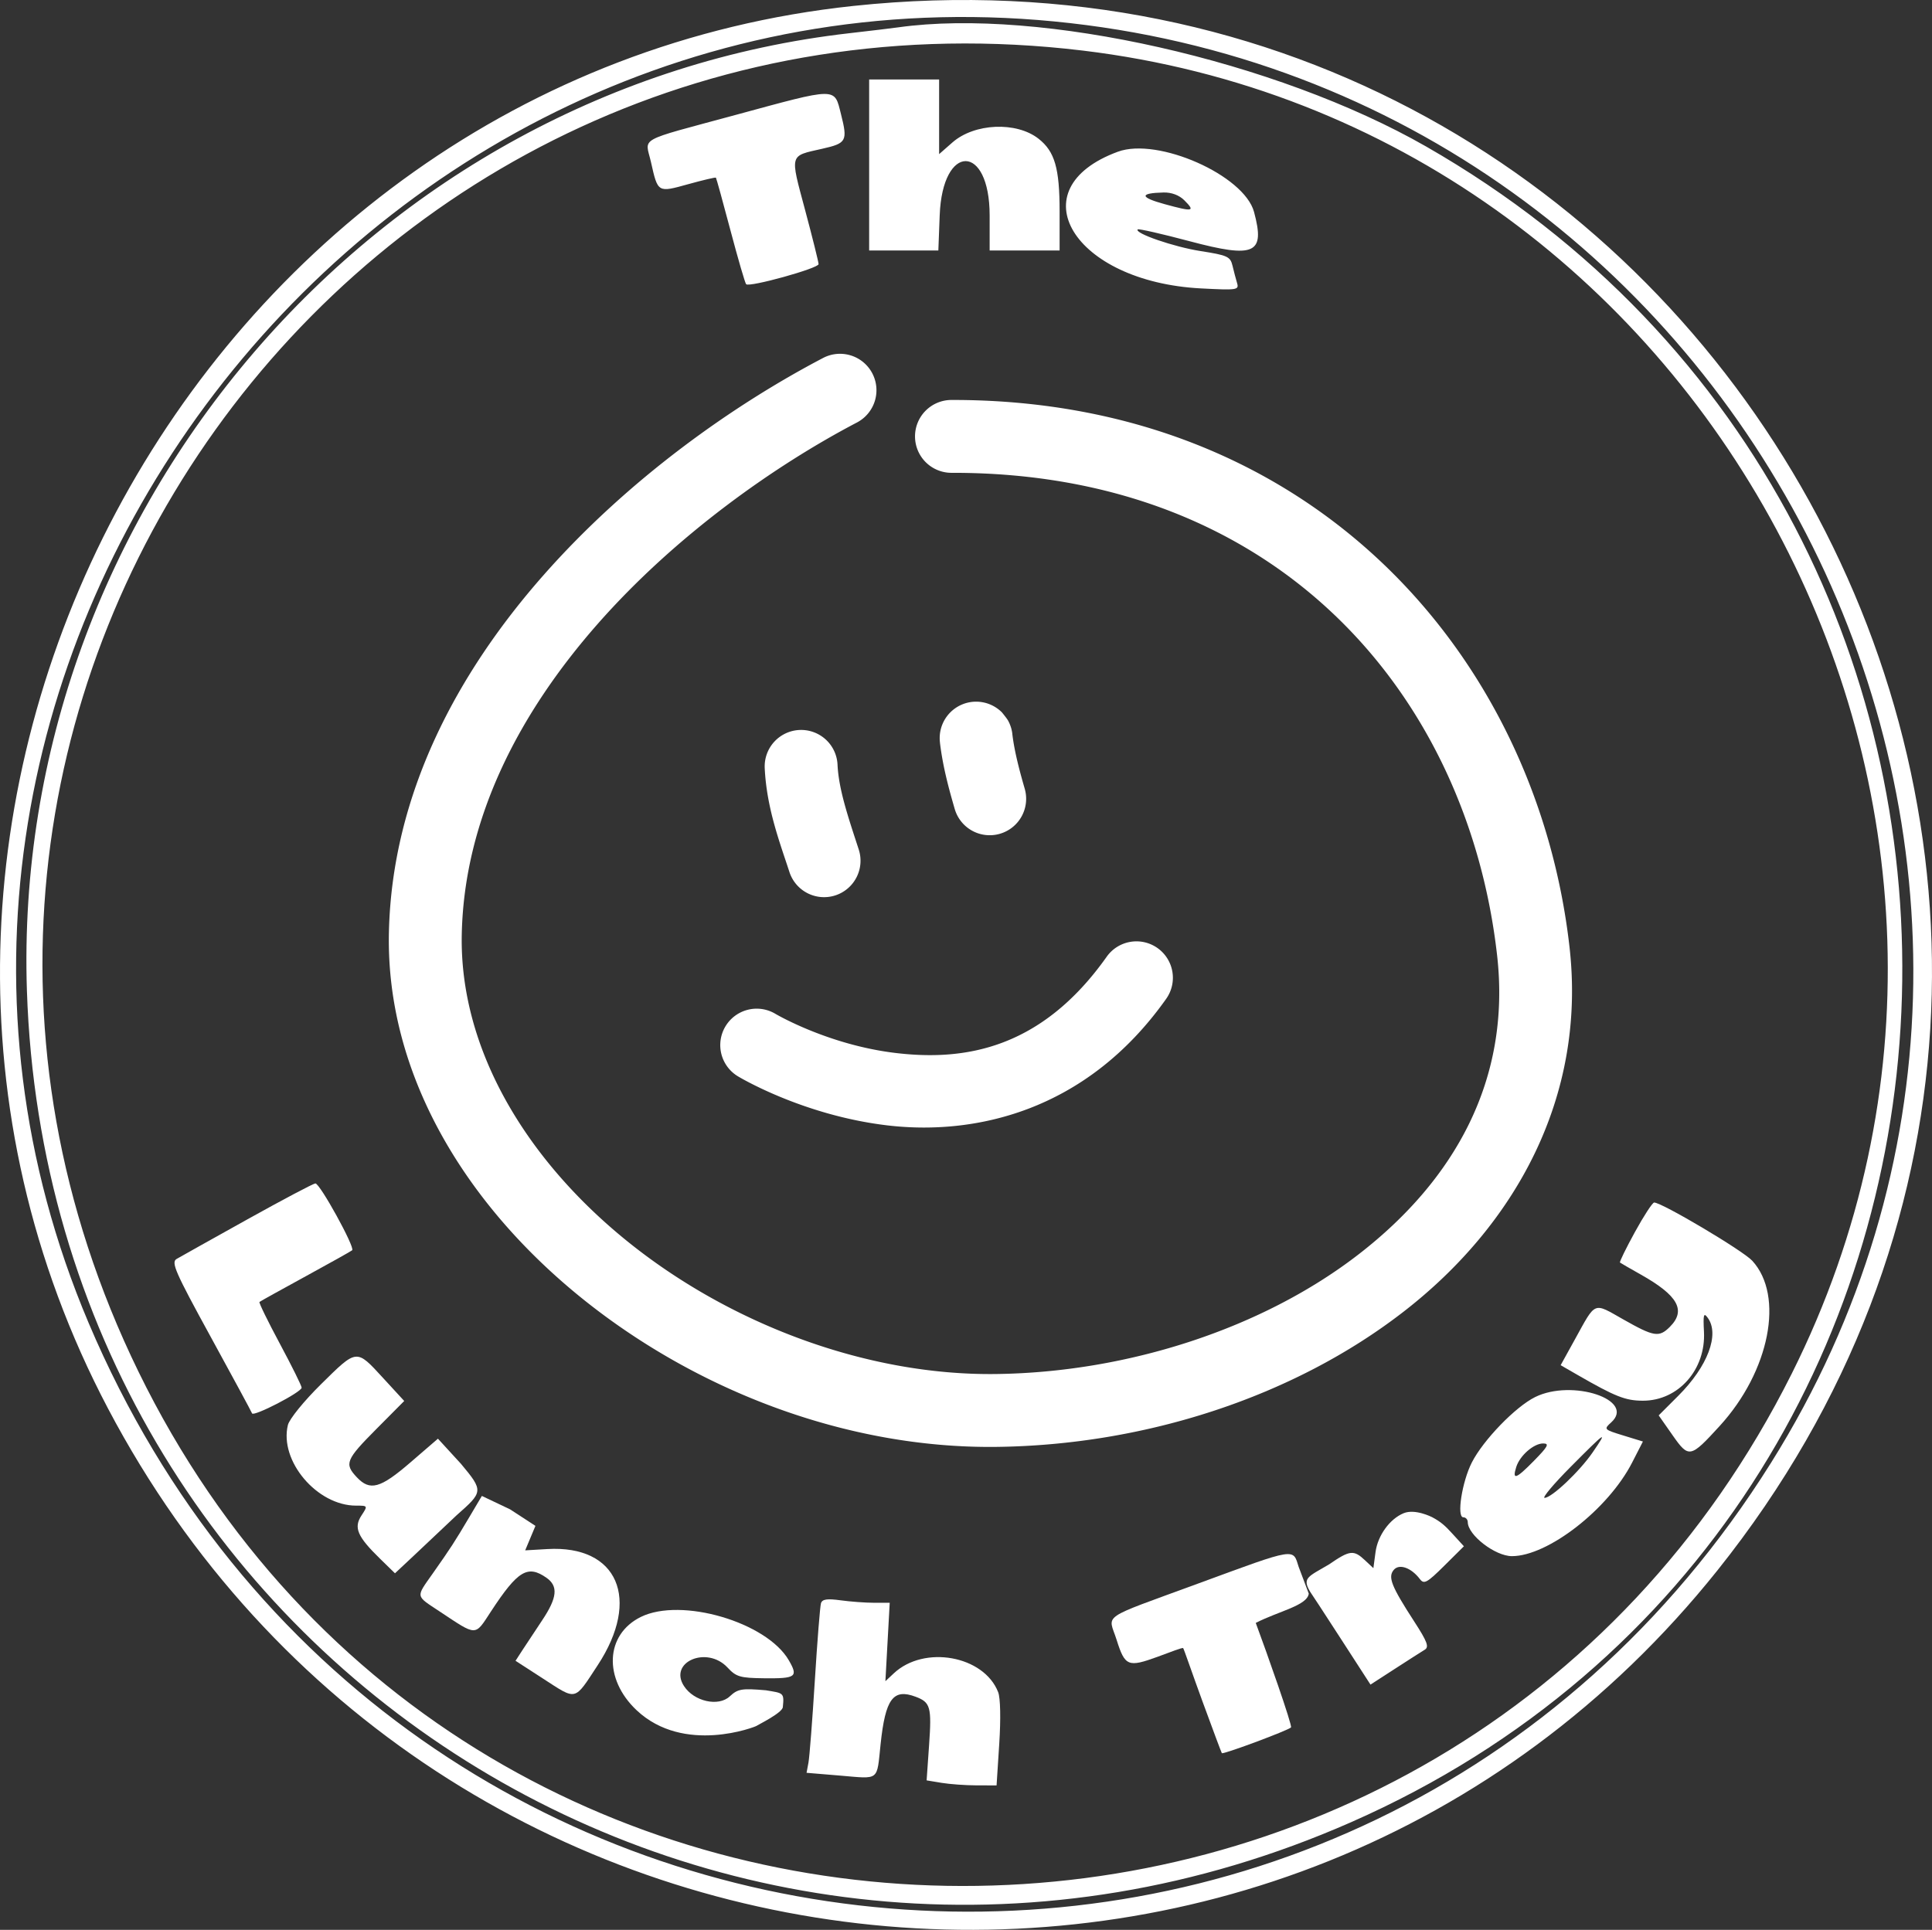 <?xml version="1.0" encoding="UTF-8" standalone="no"?>
<svg
   id="svg"
   width="397.648"
   height="397.297"
   viewBox="0 0 397.648 397.297"
   version="1.1"
   sodipodi:docname="image2vector (3).svg"
   inkscape:export-filename="LogoBlack.svg"
   inkscape:export-xdpi="96"
   inkscape:export-ydpi="96"
   xmlns:inkscape="http://www.inkscape.org/namespaces/inkscape"
   xmlns:sodipodi="http://sodipodi.sourceforge.net/DTD/sodipodi-0.dtd"
   xmlns="http://www.w3.org/2000/svg"
   xmlns:svg="http://www.w3.org/2000/svg">
  <rect x="0" y="0" width="397.648" height="397.297" fill="#333333" stroke="none"/>
  <defs
     id="defs14" />
  <sodipodi:namedview
     id="namedview12"
     pagecolor="#ffffff"
     bordercolor="#666666"
     borderopacity="1.0"
     inkscape:showpageshadow="2"
     inkscape:pageopacity="0.0"
     inkscape:pagecheckerboard="0"
     inkscape:deskcolor="#d1d1d1"
     showgrid="false"
     inkscape:zoom="2.1595951"
     inkscape:cx="126.64411"
     inkscape:cy="154.19557"
     inkscape:window-width="1920"
     inkscape:window-height="1051"
     inkscape:window-x="-9"
     inkscape:window-y="-9"
     inkscape:window-maximized="1"
     inkscape:current-layer="svgg" />
  <g
     id="svgg"
     transform="translate(-1.109,-1.235)">
    <path
       id="path0"
       d="M 176.755,2.455 C 40.549,16.921 -40.642,169.728 23.336,291.2 90.437,418.603 265.386,436.202 354.599,324.524 465.322,185.919 353.641,-16.332 176.755,2.455 m 41.306,3.191 C 361.469,19.533 441.729,180.95 365.614,302.4 280.775,437.77 81.872,421.213 19.344,273.576 -36.888,140.804 73.722,-8.331 218.061,5.646 M 186,6.863 C 184.68,7.048 180.18,7.588 176,8.064 78.223,19.187 3.385,106.289 6.648,205.171 11.222,343.783 152.17,432.318 279.2,376.37 423.089,312.997 432.163,110.142 294.63,31.393 263.803,13.742 215.218,2.771 186,6.863 m 38,4.788 C 352.168,27.1 427.815,168.299 369.907,283.991 299.4,424.854 98.424,424.623 29.599,283.6 -36.803,147.543 73.322,-6.511 224,11.651 M 180,35.2 v 17.6 h 7.12 7.121 l 0.279,-7.271 c 0.573,-14.88 10.28,-14.812 10.28,0.071 v 7.2 h 7.2 7.2 v -8.026 c 0,-8.913 -0.993,-12.351 -4.327,-14.973 -4.56,-3.587 -13.207,-3.215 -17.738,0.763 L 194.4,32.966 V 25.283 17.6 H 187.2 180 V 35.2 M 152.419,24.922 c -20.537,5.577 -18.507,4.443 -17.328,9.673 1.433,6.356 1.356,6.31 7.666,4.56 3.042,-0.843 5.608,-1.448 5.702,-1.344 0.094,0.104 1.444,4.993 2.999,10.865 1.555,5.872 3.006,10.854 3.224,11.072 0.676,0.676 14.919,-3.275 14.907,-4.136 -0.005,-0.446 -1.258,-5.475 -2.783,-11.175 -3.11,-11.621 -3.27,-11.042 3.475,-12.563 5.092,-1.148 5.326,-1.575 3.915,-7.162 -1.4,-5.545 -0.558,-5.553 -21.777,0.21 m 78.781,7.545 c -20.802,7.651 -9.191,26.773 17.089,28.144 7.459,0.389 7.865,0.329 7.438,-1.1 -0.248,-0.831 -0.672,-2.44 -0.942,-3.576 -0.446,-1.879 -1.035,-2.149 -6.531,-3.004 -5.515,-0.857 -13.758,-3.697 -12.978,-4.471 0.178,-0.177 4.988,0.92 10.688,2.436 13.433,3.575 15.578,2.6 13.255,-6.025 -2.036,-7.562 -19.8,-15.426 -28.019,-12.404 m 13.667,10 c 2.319,2.319 1.846,2.412 -4.049,0.798 -5.149,-1.41 -5.228,-2.28 -0.218,-2.402 1.633,-0.04 3.22,0.557 4.267,1.604 M 52,252.28 c -7.26,4.041 -13.802,7.701 -14.538,8.134 -1.175,0.69 -0.32,2.646 6.985,15.986 4.578,8.36 8.421,15.471 8.539,15.803 0.275,0.767 10.199,-4.37 10.208,-5.284 0.003,-0.375 -2.013,-4.446 -4.481,-9.046 -2.468,-4.601 -4.358,-8.474 -4.2,-8.607 0.158,-0.133 4.427,-2.503 9.487,-5.266 5.06,-2.763 9.378,-5.182 9.596,-5.375 0.634,-0.561 -6.675,-13.832 -7.578,-13.758 -0.45,0.036 -6.758,3.372 -14.018,7.413 m 285.612,2.593 c -1.833,3.34 -3.216,6.167 -3.073,6.283 0.144,0.115 2.061,1.222 4.261,2.46 7.691,4.326 9.395,7.389 6,10.784 -2.215,2.215 -3.258,2.048 -9.581,-1.535 -6.246,-3.539 -5.583,-3.811 -9.942,4.079 l -2.952,5.344 3.437,1.981 c 7.826,4.507 9.913,5.331 13.508,5.331 7.298,0 12.963,-6.417 12.552,-14.218 -0.186,-3.539 -0.061,-3.997 0.778,-2.847 2.483,3.403 -0.001,9.989 -6.047,16.036 l -4.051,4.051 2.846,4.065 c 3.358,4.797 3.657,4.739 9.705,-1.879 10.289,-11.257 13.352,-26.793 6.708,-34.022 -1.921,-2.089 -18.588,-11.986 -20.187,-11.986 -0.346,0 -2.129,2.733 -3.962,6.073 M 67.186,286.2 c -3.522,3.475 -6.52,7.169 -6.823,8.405 -1.804,7.373 5.992,16.595 14.03,16.595 2.435,0 2.439,0.008 1.11,2.036 -1.634,2.493 -0.848,4.326 3.8,8.865 l 3.101,3.028 3.798,-3.557 c 2.089,-1.957 6.077,-5.721 8.862,-8.365 5.472,-4.84 5.636,-4.983 0.921,-10.616 l -4.739,-5.173 -5.669,4.891 c -6.202,5.352 -8.318,5.934 -11.038,3.039 -2.593,-2.76 -2.257,-3.589 4.014,-9.902 l 5.753,-5.792 -4.353,-4.736 c -5.545,-6.035 -5.331,-6.056 -12.767,1.282 m 249.883,2.65 c -4.053,2.006 -10.668,8.844 -13.025,13.463 -2.022,3.965 -3.161,11.287 -1.755,11.287 0.501,0 0.914,0.45 0.918,1 0.018,2.667 5.643,7 9.086,7 7.408,0 19.818,-9.66 24.735,-19.253 l 2.228,-4.347 -4.06,-1.247 c -3.983,-1.224 -4.03,-1.274 -2.473,-2.683 5.114,-4.628 -8.009,-9.004 -15.654,-5.22 m 11.837,11.396 c -2.709,3.937 -8.436,9.354 -9.89,9.354 -0.538,0 1.885,-2.88 5.384,-6.4 7.337,-7.381 7.728,-7.637 4.506,-2.954 m -12.09,1.737 c -3.691,3.762 -4.514,4.045 -3.627,1.25 0.744,-2.341 3.594,-4.833 5.528,-4.833 1.338,0 1.012,0.616 -1.901,3.583 M 290,312.763 c -2.861,1.184 -5.318,4.585 -5.776,7.994 l -0.444,3.315 -1.742,-1.636 c -2.311,-2.171 -3.105,-2.079 -7.366,0.852 -4.318,2.548 -5.612,2.771 -3.906,5.645 v 0 c 0.128,0.147 2.975,4.508 6.327,9.691 l 6.094,9.423 5.006,-3.241 c 2.754,-1.783 5.524,-3.555 6.156,-3.939 0.936,-0.568 0.537,-1.643 -2.143,-5.782 -4.728,-7.302 -5.469,-9.163 -4.24,-10.644 1.119,-1.348 3.604,-0.477 5.393,1.89 0.838,1.108 1.472,0.761 5.006,-2.746 l 4.047,-4.016 -2.361,-2.584 c -1.497,-1.639 -2.337,-2.421 -4.173,-3.405 -0.072,-0.028 -3.495,-1.793 -5.878,-0.817 m -119.915,18.53 c -0.191,0.609 -0.76,7.767 -1.265,15.907 -0.505,8.14 -1.096,15.746 -1.311,16.902 l -0.393,2.102 6.899,0.574 c 8.237,0.687 7.523,1.242 8.342,-6.49 0.99,-9.341 2.583,-11.487 7.227,-9.736 3.038,1.146 3.3,2.088 2.752,9.929 l -0.508,7.282 3.086,0.51 c 1.697,0.28 4.937,0.513 7.199,0.518 l 4.112,0.009 0.553,-8.6 c 0.33,-5.119 0.238,-9.41 -0.227,-10.6 -2.94,-7.528 -15.215,-9.742 -21.479,-3.874 l -1.729,1.619 0.445,-8.073 0.445,-8.072 h -3.205 c -1.763,0 -4.868,-0.228 -6.901,-0.507 -2.782,-0.381 -3.781,-0.233 -4.042,0.6 m -37.08,2.823 c -7.325,3.611 -7.739,12.726 -0.873,19.2 9.779,9.22 24.562,3.365 24.66,3.24 0.249,-0.195 5.456,-2.738 5.444,-3.917 0.306,-2.979 0.086,-2.827 -3.5,-3.425 -4.978,-0.428 -5.763,-0.295 -7.429,1.257 -2.331,2.172 -7.335,1.052 -9.403,-2.104 -3.265,-4.982 4.721,-8.396 8.954,-3.828 1.765,1.905 2.587,2.146 7.491,2.2 6.602,0.073 7.093,-0.283 5.115,-3.701 -4.552,-7.865 -22.149,-13.019 -30.46,-8.922"
       stroke="none"
       fill="#000000"
       fill-rule="evenodd"
       sodipodi:nodetypes="cccccsccccccsccscccccccscccscccccccccccsssccccccccccccccccccccscccssccccccsccccscccccccscccscccccccccccccccscscccsccsscccsccccccccccscsccscccccsccccccccccccccccsccccccccccccc"
       style="fill:#ffffff;fill-opacity:1" />
    <path
       d="m 268.409,323.826 c -1.233,-3.857 -0.266,-4.109 -20.636,3.39 -20.653,7.604 -18.558,6.16 -16.843,11.603 1.722,5.46 2.347,5.719 8.45,3.494 2.682,-0.978 5.097,-1.95 5.252,-1.776 0.154,0.173 1.901,5.306 3.996,11.027 2.095,5.72 3.877,10.488 3.961,10.595 0.007,0.01 0.027,0.014 0.058,0.014 0.986,0 13.529,-4.68 14.179,-5.313 0.335,-0.326 -5.061,-15.629 -7.254,-21.517 4.713,-2.419 10.605,-3.568 10.911,-6.032"
       style="fill:#ffffff;fill-opacity:1;fill-rule:evenodd;stroke:none"
       id="path464"
       sodipodi:nodetypes="cccccsccscc" />
    <path
       d="m 100.287,309.205 -2.606,4.4 c -3.048,5.144 -3.771,6.258 -7.518,11.585 -3.498,4.973 -3.588,4.468 1.397,7.772 7.821,5.182 7.222,5.181 10.603,0.019 5.511,-8.41 7.545,-9.644 11.419,-6.931 2.467,1.728 2.225,4.107 -0.89,8.766 -1.468,2.194 -3.3,4.965 -4.072,6.159 l -1.404,2.169 5.612,3.631 c 7.088,4.584 6.394,4.752 11.307,-2.731 8.939,-13.617 4.121,-24.746 -10.35,-23.905 l -4.58,0.266 1.055,-2.521 1.055,-2.52 -5.215,-3.398"
       style="fill:#ffffff;fill-opacity:1;fill-rule:evenodd;stroke:none"
       id="path602" />
    <g
       transform="translate(214.002,168.394)"
       id="Cg3fUg59A__9lv1w9TMk9">
<g
   id="path676">
  <path
     style="color:#000000;vector-effect:non-scaling-stroke;fill:#ffffff;fill-opacity:1;stroke-linecap:round;-inkscape-stroke:none"
     d="m -37.762,-93.98 a 7.5,7.5 0 0 0 -5.717,0.514 c -18.382,9.628 -40.055,24.845 -57.621,44.801 -17.567,19.955 -31.121,44.901 -31.746,73.457 -0.639,29.215 15.804,55.922 39.422,75.08 23.618,19.158 54.719,31.209 85.625,30.84 C 22.649,130.347 53.287,120.497 76.051,102.834 98.815,85.171 113.661,58.883 110.15,27.838 103.391,-31.941 57.359,-84.989 -17.08,-84.818 a 7.5,7.5 0 0 0 -7.482,7.518 7.5,7.5 0 0 0 7.516,7.482 C 50.39,-69.973 89.206,-23.872 95.244,29.523 98.132,55.066 86.552,75.7 66.855,90.982 47.159,106.265 19.304,115.387 -7.979,115.713 -34.803,116.034 -63.007,105.229 -83.973,88.223 -104.938,71.216 -118.36,48.449 -117.85,25.119 c 0.525,-23.989 12.008,-45.695 28.01,-63.873 16.002,-18.178 36.429,-32.576 53.32,-41.424 a 7.5,7.5 0 0 0 3.164,-10.125 7.5,7.5 0 0 0 -4.406,-3.678 z"
     id="path1692"
     inkscape:export-filename=".\LogoWhite.svg"
     inkscape:export-xdpi="96"
     inkscape:export-ydpi="96" />
</g>

</g>
    <g
       transform="translate(215.122,157.534)"
       id="1rMTHLGA_E40CU2X1Lplt">
<path
   style="color:#000000;vector-effect:non-scaling-stroke;fill:#ffffff;fill-opacity:1;stroke-linecap:round;stroke-linejoin:round;stroke-miterlimit:10;-inkscape-stroke:none"
   d="m -13.105,-11.846 a 7.5,7.5 0 0 0 -5.303,2.197 7.5,7.5 0 0 0 0,10.605 c 4.69e-4,4.6875e-4 -1.017,-1.234 -1.256,-1.666 -0.239,-0.432 -0.371,-0.756 -0.469,-1.02 -0.196,-0.528 -0.259,-0.833 -0.309,-1.072 -0.088,-0.421 -0.098,-0.592 -0.111,-0.752 a 7.501,7.501 0 0 0 0.016,0.262 c 0.622,5.12 1.947,9.797 3.023,13.523 a 7.5,7.5 0 0 0 9.287,5.125 7.5,7.5 0 0 0 5.123,-9.287 C -4.141,2.48 -5.199,-1.458 -5.641,-5.068 -5.656,-5.248 -5.668,-5.434 -5.758,-5.863 -5.809,-6.11 -5.874,-6.421 -6.072,-6.953 -6.171,-7.219 -6.303,-7.545 -6.543,-7.979 -6.783,-8.412 -7.8,-9.648 -7.801,-9.648 a 7.5,7.5 0 0 0 -5.305,-2.197 z"
   id="path679" />

</g>
    <g
       transform="translate(201.102,161.244)"
       id="BoWitybZJOly6EPdqlx3i">
<path
   style="color:#000000;vector-effect:non-scaling-stroke;fill:#ffffff;fill-opacity:1;stroke-linecap:round;stroke-linejoin:round;stroke-miterlimit:10;-inkscape-stroke:none"
   d="m -35.457,-9.727 a 7.5,7.5 0 0 0 -7.139,7.844 c 0.39,8.272 3.113,15.331 5.084,21.393 a 7.5,7.5 0 0 0 9.451,4.814 7.5,7.5 0 0 0 4.814,-9.453 C -25.343,8.421 -27.366,2.624 -27.611,-2.588 a 7.5,7.5 0 0 0 -7.846,-7.139 z"
   id="path682" />

</g>
    <g
       transform="translate(212.132,179.444)"
       id="gIXfBVYUBW83FP3g3HnOZ">
<g
   id="path685">
  <path
     style="color:#000000;vector-effect:non-scaling-stroke;fill:#ffffff;fill-opacity:1;stroke-linecap:round;-inkscape-stroke:none"
     d="m 21.617,15.695 a 7.5,7.5 0 0 0 -4.857,3.059 C 3.195,37.918 -12.675,40.232 -26.643,38.574 -40.61,36.917 -51.414,30.518 -51.414,30.518 a 7.5,7.5 0 0 0 -10.291,2.564 7.5,7.5 0 0 0 2.564,10.291 c 0,0 13.171,8.014 30.73,10.098 17.56,2.084 40.768,-2.532 57.414,-26.051 A 7.5,7.5 0 0 0 27.215,16.965 7.5,7.5 0 0 0 21.617,15.695 Z"
     id="path1686" />
</g>

</g>
  </g>
</svg>
